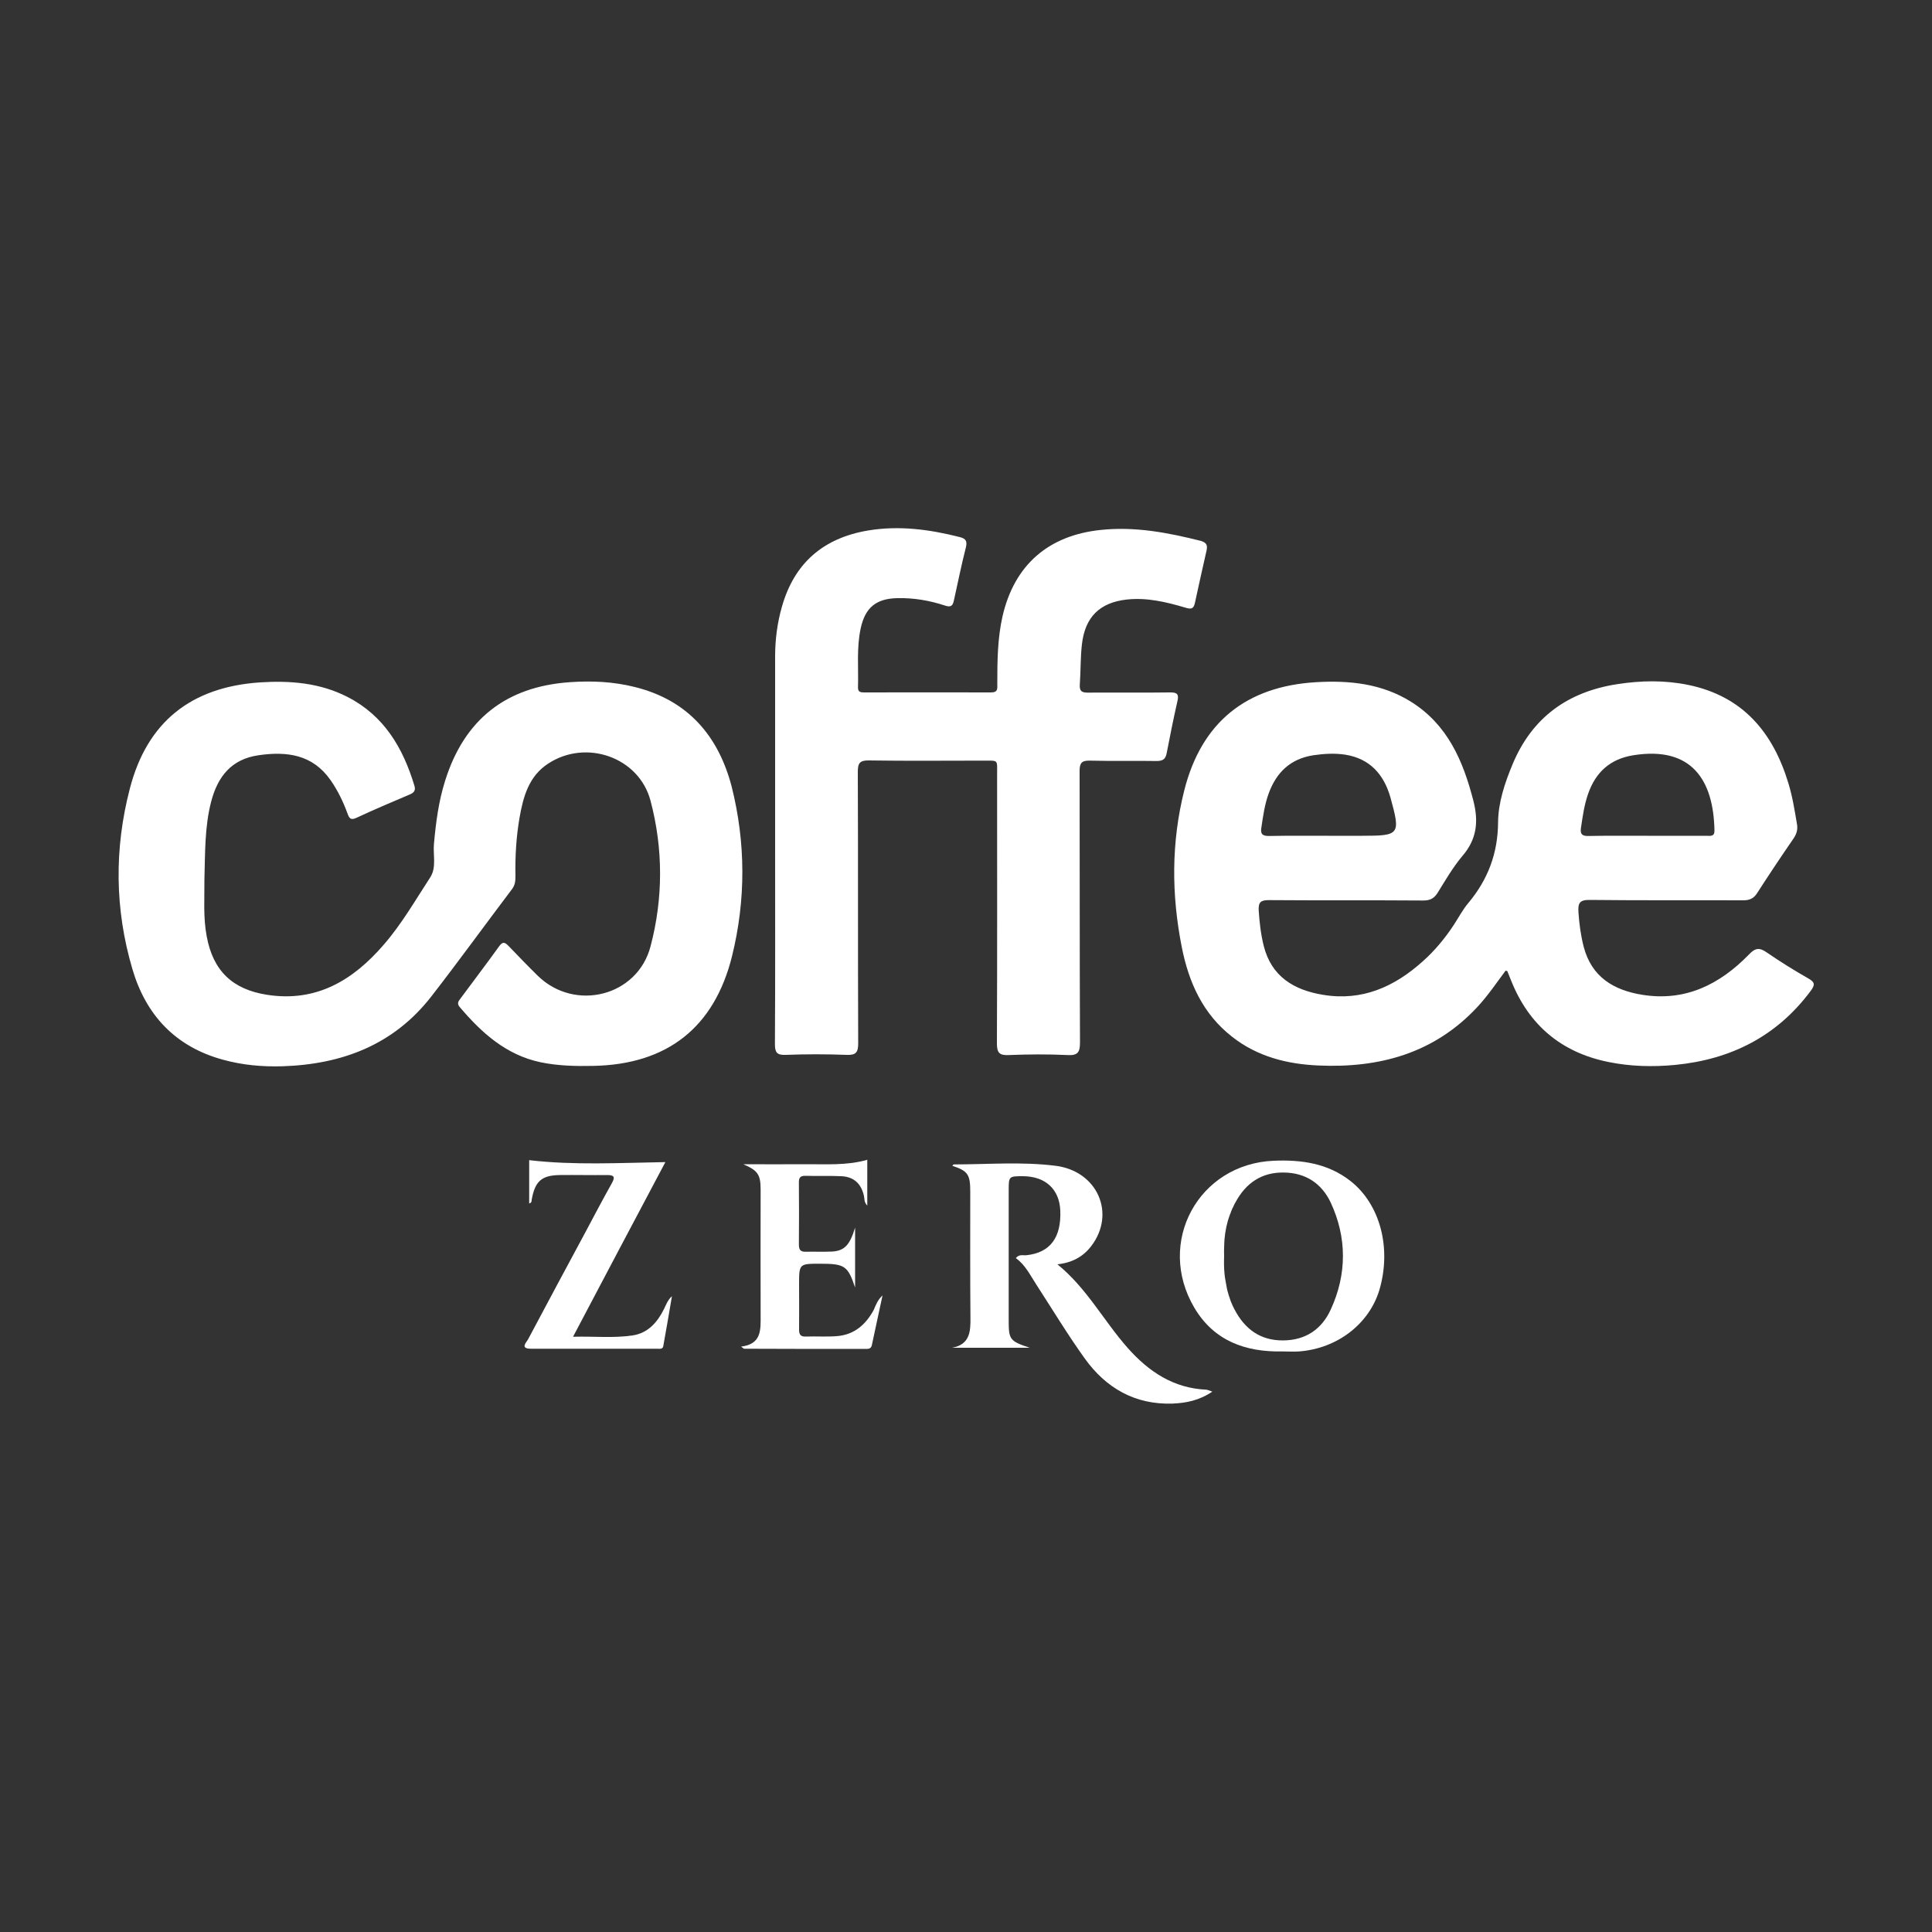<?xml version="1.0" encoding="utf-8"?>
<!-- Generator: Adobe Illustrator 26.0.1, SVG Export Plug-In . SVG Version: 6.00 Build 0)  -->
<svg version="1.1" id="Layer_1" xmlns="http://www.w3.org/2000/svg" xmlns:xlink="http://www.w3.org/1999/xlink" x="0px" y="0px"
	 viewBox="0 0 1000 1000" style="enable-background:new 0 0 1000 1000;" xml:space="preserve">
<rect x="0" y="0" width="1000" height="1000" fill="#333333" stroke="none"/>
<style type="text/css">
	.st0{fill:#FFFFFF;}
</style>
<g>
	<path class="st0" d="M936.1,506.5c-7.4-4.2-14.6-8.7-21.6-13.5c-3.7-2.6-5.9-2.5-9.2,1c-15.1,15.5-32.9,24.5-55.3,20.9
		c-14.8-2.4-26.2-9.2-30.3-24.9c-1.5-5.9-2.3-11.8-2.7-17.9c-0.3-4.7,0.6-6.4,6-6.3c26.4,0.3,52.9,0.1,79.3,0.2c3.4,0,5.5-1,7.3-3.9
		c6.1-9.5,12.4-18.9,18.8-28.2c1.6-2.4,2.2-4.7,1.7-7.4c-1.2-7.1-2.3-14.1-4.4-21c-8-26.5-23.7-45.2-51.9-51
		c-12.2-2.5-24.4-2.3-36.6-0.4c-25.6,3.9-44.2,17.2-54.3,41.5c-4,9.6-7.4,19.7-7.5,30c-0.1,16-5.2,29.6-15.4,41.8
		c-2.9,3.4-5,7.5-7.5,11.3c-4.6,7-9.9,13.4-16.1,18.9c-14.7,13.2-31.4,20.7-51.7,17.3c-15.1-2.5-26.6-9.5-30.6-25.3
		c-1.5-6-2.2-12.2-2.6-18.4c-0.2-4.3,1.1-5.3,5.3-5.3c26.6,0.2,53.2,0,79.8,0.2c3.4,0,5.5-0.9,7.4-3.8c4.1-6.6,8-13.4,12.9-19.2
		c7.5-8.7,8.5-17.8,5.7-28.7c-5.3-20.6-13.3-39.3-32.3-51.2c-15.1-9.4-31.8-11.1-49-10.1c-36.3,2.1-59.4,20.8-68.3,55.9
		c-6.8,26.9-6.7,54.1-1.3,81.3c3.6,18.2,10.9,34.5,26,46.3c13.1,10.3,28.5,14.2,44.8,14.9c31.5,1.4,59.8-6.3,82.1-30.2
		c5.5-5.9,10-12.6,14.7-18.9c0.6,0.2,0.9,0.2,0.9,0.3c0.6,1.6,1.3,3.1,1.9,4.7c9.2,23.2,26.1,37.4,50.5,42.3
		c11.3,2.3,22.8,2.6,34.4,1.5c28.9-2.8,52.7-14.8,70.2-38.3C939.4,509.9,939.6,508.5,936.1,506.5z M818.3,428.5
		c0.9-6,1.7-11.9,3.7-17.6c3.9-11.2,11.4-18.1,23.5-20c30.3-4.8,41.4,13.1,41.9,38.9c0.1,3.4-2.2,2.8-4.2,2.8c-10.2,0-20.3,0-30.5,0
		c-10.2,0-20.3-0.1-30.5,0.1C818.9,432.8,817.8,431.7,818.3,428.5z M652.9,428.2c0.9-6,1.7-11.9,3.8-17.6
		c4-10.9,11.3-17.9,23.2-19.7c5.5-0.8,10.9-1.1,16.3-0.3c12.8,2,20.1,10.2,23.5,22.2c5.3,19.2,4.8,19.8-14.6,19.8h-17.5
		c-10.2,0-20.3-0.1-30.5,0.1C653.3,432.8,652.3,431.6,652.9,428.2z"/>
	<path class="st0" d="M378.9,494.9c-9.2,37-33.6,56-71.6,56.8c-9.3,0.2-18.5,0-27.6-1.9c-17.8-3.8-30.4-15.2-41.7-28.5
		c-1.6-1.8-0.8-3,0.3-4.4c6.7-9.1,13.6-18.1,20.2-27.3c1.9-2.6,3.1-1.6,4.8,0.1c5,5.2,9.9,10.3,15.1,15.4
		c19.2,18.7,51.5,10.6,58.3-15.2c6.6-25,6.6-50.5,0-75.5c-6-22.5-33.3-32-52.9-19.2c-10.1,6.5-13,17.2-14.9,28.1
		c-1.7,9.9-2.3,19.9-2.1,29.9c0,2.5-0.1,4.7-1.7,6.9c-14,18.5-27.6,37.3-41.8,55.6c-19.5,25.1-46.2,35.2-77.1,36.2
		c-10.4,0.3-20.7-0.6-30.8-3.4c-24.6-6.7-39.9-23.1-46.9-47c-9.1-30.9-9.4-62.2-1.3-93.3c8.9-34.5,31.7-52.6,67.4-55
		c15.6-1,30.9,0.2,45.2,7.5c19,9.7,28.8,26.4,34.7,46c0.8,2.6-0.4,3.7-2.6,4.6c-9.2,3.9-18.4,7.8-27.4,12c-3.2,1.5-3.8,0-4.7-2.4
		c-2.2-6-5-11.8-8.7-17.1c-9.3-13.3-22.6-15-37.2-12.9c-14.1,2-21.2,11-24.6,24c-3.4,13.1-3.1,26.5-3.5,40.6
		c0.1,9.3-0.7,19.2,1.2,29.2c3.3,17.8,13.3,27.4,31.2,30.2c25.6,4,44.6-7.6,60.4-25.9c9.3-10.7,16.4-23.1,24.1-34.9
		c3.3-5.1,1.4-11.4,1.9-17.2c1-11.1,2.4-22.1,5.8-32.8c9.9-31.6,31.4-48.7,64.5-51c11.3-0.8,22.6-0.3,33.7,2.5
		c27.4,6.8,43.2,25.2,50.1,51.5C386,436.2,386.1,465.7,378.9,494.9z"/>
	<path class="st0" d="M624.5,285c-2,9-4.1,18-6,27c-0.7,3.3-2,3.4-5,2.5c-9.8-2.9-19.8-5.3-30.1-4.2c-14.2,1.5-21.8,9.1-23.4,23.2
		c-0.8,6.9-0.6,13.9-1.1,20.9c-0.2,3.3,1,4.1,4.1,4.1c14.2-0.1,28.3,0.1,42.5-0.1c3.9-0.1,4.8,1,3.9,4.7c-2,8.8-3.8,17.7-5.5,26.6
		c-0.6,3.2-1.9,4.2-5.3,4.2c-11.5-0.2-23,0.1-34.5-0.2c-4.3-0.1-5.3,1.3-5.3,5.4c0.1,46.8,0,93.6,0.2,140.4c0,5-1,6.9-6.4,6.6
		c-10.2-0.5-20.4-0.4-30.6,0c-4.7,0.2-6-1.2-6-6c0.2-46.2,0.1-92.5,0.1-138.7c0-8.7,0.9-7.6-7.4-7.7c-19.6,0-39.3,0.2-58.9-0.1
		c-4.9-0.1-5.8,1.5-5.8,6c0.2,46.8,0,93.6,0.2,140.4c0,4.6-1.1,6.2-5.9,6c-10.6-0.4-21.2-0.4-31.7,0c-4.7,0.2-5.5-1.5-5.5-5.7
		c0.2-34.4,0.1-68.7,0.1-103.1c0-32.5,0-64.9,0-97.4c0-8.7,1.1-17.3,3.5-25.7c6.4-22.7,21.5-35.6,44.5-39.5
		c16.1-2.7,31.9-0.6,47.6,3.4c3.3,0.8,3.9,2.3,3.1,5.5c-2.3,9-4.1,18-6.1,27c-0.6,2.8-1.3,4.1-4.8,2.9c-7.9-2.6-16.1-4-24.5-3.8
		c-11,0.2-16.7,4.9-19,15.6c-2.2,10.1-1.1,20.3-1.4,30.5c-0.1,2.5,1.3,2.7,3.2,2.7c21.9,0,43.8-0.1,65.7,0c3.7,0,3.2-2.2,3.2-4.5
		c0-11.7,0.1-23.4,2.7-34.9c6.1-26.6,23.8-41.9,50.8-44.7c17.8-1.9,34.9,1.4,52,5.7C624.8,281,625,282.5,624.5,285z"/>
	<path class="st0" d="M627.5,720.3c-6.8,4.6-13.6,5.9-20.7,6.2c-19.3,0.6-34.3-8-45.3-23.3c-8.9-12.4-16.8-25.5-25.1-38.3
		c-3.2-4.9-5.7-10.2-10.6-13.7c1.7-2.2,3.8-1.3,5.5-1.5c12.2-1.3,18.1-9.1,17.5-23.2c-0.5-11-7.7-17.6-19.2-17.7
		c-7.5,0-7.5,0-7.5,7.5v67.4c0,9.6,0.6,10.5,10.9,13.9h-40.2c9.2-1.7,9.6-8.3,9.5-15.7c-0.2-21.7-0.1-43.4-0.1-65.1
		c0-8.9-1.2-10.7-9.3-13.4c0.3-0.2,0.5-0.7,0.8-0.7c17.5,0,35.1-1.5,52.6,0.7c21.8,2.7,31.4,24.8,18.5,41.6
		c-4.2,5.5-9.9,8.6-17.5,9.4c15.2,12.3,24,29.3,36.4,43.3c10.9,12.3,23.8,20.9,40.8,21.6C625.1,719.4,625.8,719.7,627.5,720.3z"/>
	<path class="st0" d="M698.9,611.2c-11.7-9.1-25.3-11-39.6-10.4c-39,1.6-61.1,42.3-41.1,76.1c10.2,17.2,26.5,23,45.7,22.6
		c2.8,0,5.7,0.2,8.5,0c19.7-1.5,36.1-14.1,41.5-31.6C720.4,646.1,714.4,623.3,698.9,611.2z M688.8,677.8
		c-4.6,10.1-12.9,15.9-24.6,16c-11.9,0.1-19.9-5.9-25.2-16c-0.7-1.3-1.3-2.6-1.8-3.9c-0.2-0.4-0.3-0.7-0.4-1.1
		c-0.6-1.6-1.1-3.2-1.5-4.8c-0.1-0.4-0.2-0.9-0.3-1.3c0,0,0-0.1,0-0.1c-0.1-0.5-0.2-1.1-0.3-1.6c-0.1-0.7-0.3-1.5-0.4-2.2
		c-0.1-0.6-0.2-1.2-0.3-1.8c-0.1-0.6-0.1-1.2-0.2-1.8c-0.3-3-0.3-6-0.2-9.1c-0.1-2.4,0-4.7,0.1-7c0-0.6,0.1-1.1,0.1-1.7
		c0.4-4.3,1.2-8.4,2.7-12.4c0.1-0.3,0.2-0.7,0.4-1c0.2-0.7,0.5-1.4,0.8-2.1c0.1-0.3,0.3-0.7,0.5-1c0.2-0.4,0.4-0.9,0.6-1.3
		c0.2-0.4,0.4-0.9,0.7-1.3c5.3-9.9,13.5-15.6,25-15.4c11.2,0.1,19.6,5.6,24.3,15.6C697.2,640.6,697.2,659.5,688.8,677.8z"/>
	<path class="st0" d="M456.8,670.5c-1.8,8.5-3.7,17-5.5,25.6c-0.4,2.1-1.8,2.1-3.3,2.1c-20.9,0-41.9,0-62.8-0.1
		c-0.3,0-0.6-0.4-1.6-1.1c10.7-1.3,10.1-8.8,10.1-16.2c-0.1-21.7,0-43.4,0-65.1c0-7.9-1.6-9.9-9-13.1c10.6,0,21.3,0.1,31.9,0
		c10.7-0.1,21.5,0.8,32.3-2.3V624c-1.7-1.7-1.4-3.4-1.7-4.9c-1.4-6.4-5.2-10-11.7-10.3c-6.2-0.3-12.5,0-18.7-0.2
		c-2.4,0-3.3,0.8-3.3,3.3c0.1,10.8,0.1,21.5,0,32.3c0,2.6,0.8,3.8,3.6,3.7c4.5-0.1,9.1,0.1,13.6-0.1c6.5-0.4,9.2-3.5,11.9-12.4v31
		c-3.8-11.2-5.3-12.3-18.1-12.3c-10.9,0-10.9,0-10.9,10.9c0,7.7,0.1,15.5,0,23.2c0,2.6,0.8,3.7,3.5,3.6c5.3-0.2,10.6,0.2,15.8-0.2
		c9.1-0.6,15.2-5.9,19.4-13.7C453.3,675.4,454.4,672.7,456.8,670.5z"/>
	<path class="st0" d="M347.8,670.9c-1.5,8.6-2.9,17.3-4.5,25.9c-0.3,1.7-2.1,1.3-3.3,1.3c-21.7,0-43.4,0-65.1,0c-6,0-2.4-3.3-1.5-5
		c9.8-18.5,19.7-36.9,29.6-55.3c4.5-8.5,9-17,13.7-25.4c1.9-3.4,1-4.2-2.5-4.2c-8.1,0.1-16.2-0.1-24.3,0c-9.6,0.1-13,3.2-14.7,12.8
		c-0.1,0.7,0.1,1.5-1.3,1.9v-22.4c23.3,2.7,46.6,1.4,70.5,1c-15.8,29.8-31.6,59.6-47.8,90.4c11-0.3,21,0.8,30.9-0.7
		c7.9-1.2,12.8-6.8,16.2-13.7C344.7,675.5,345.5,673,347.8,670.9z"/>
	<path class="st0" d="M633.7,659c-0.3-3-0.3-6-0.3-9.1c0-2.4,0-4.7,0.2-7c-0.2,2.3-0.2,4.7-0.1,7C633.3,653,633.4,656,633.7,659z"/>
</g>
</svg>
